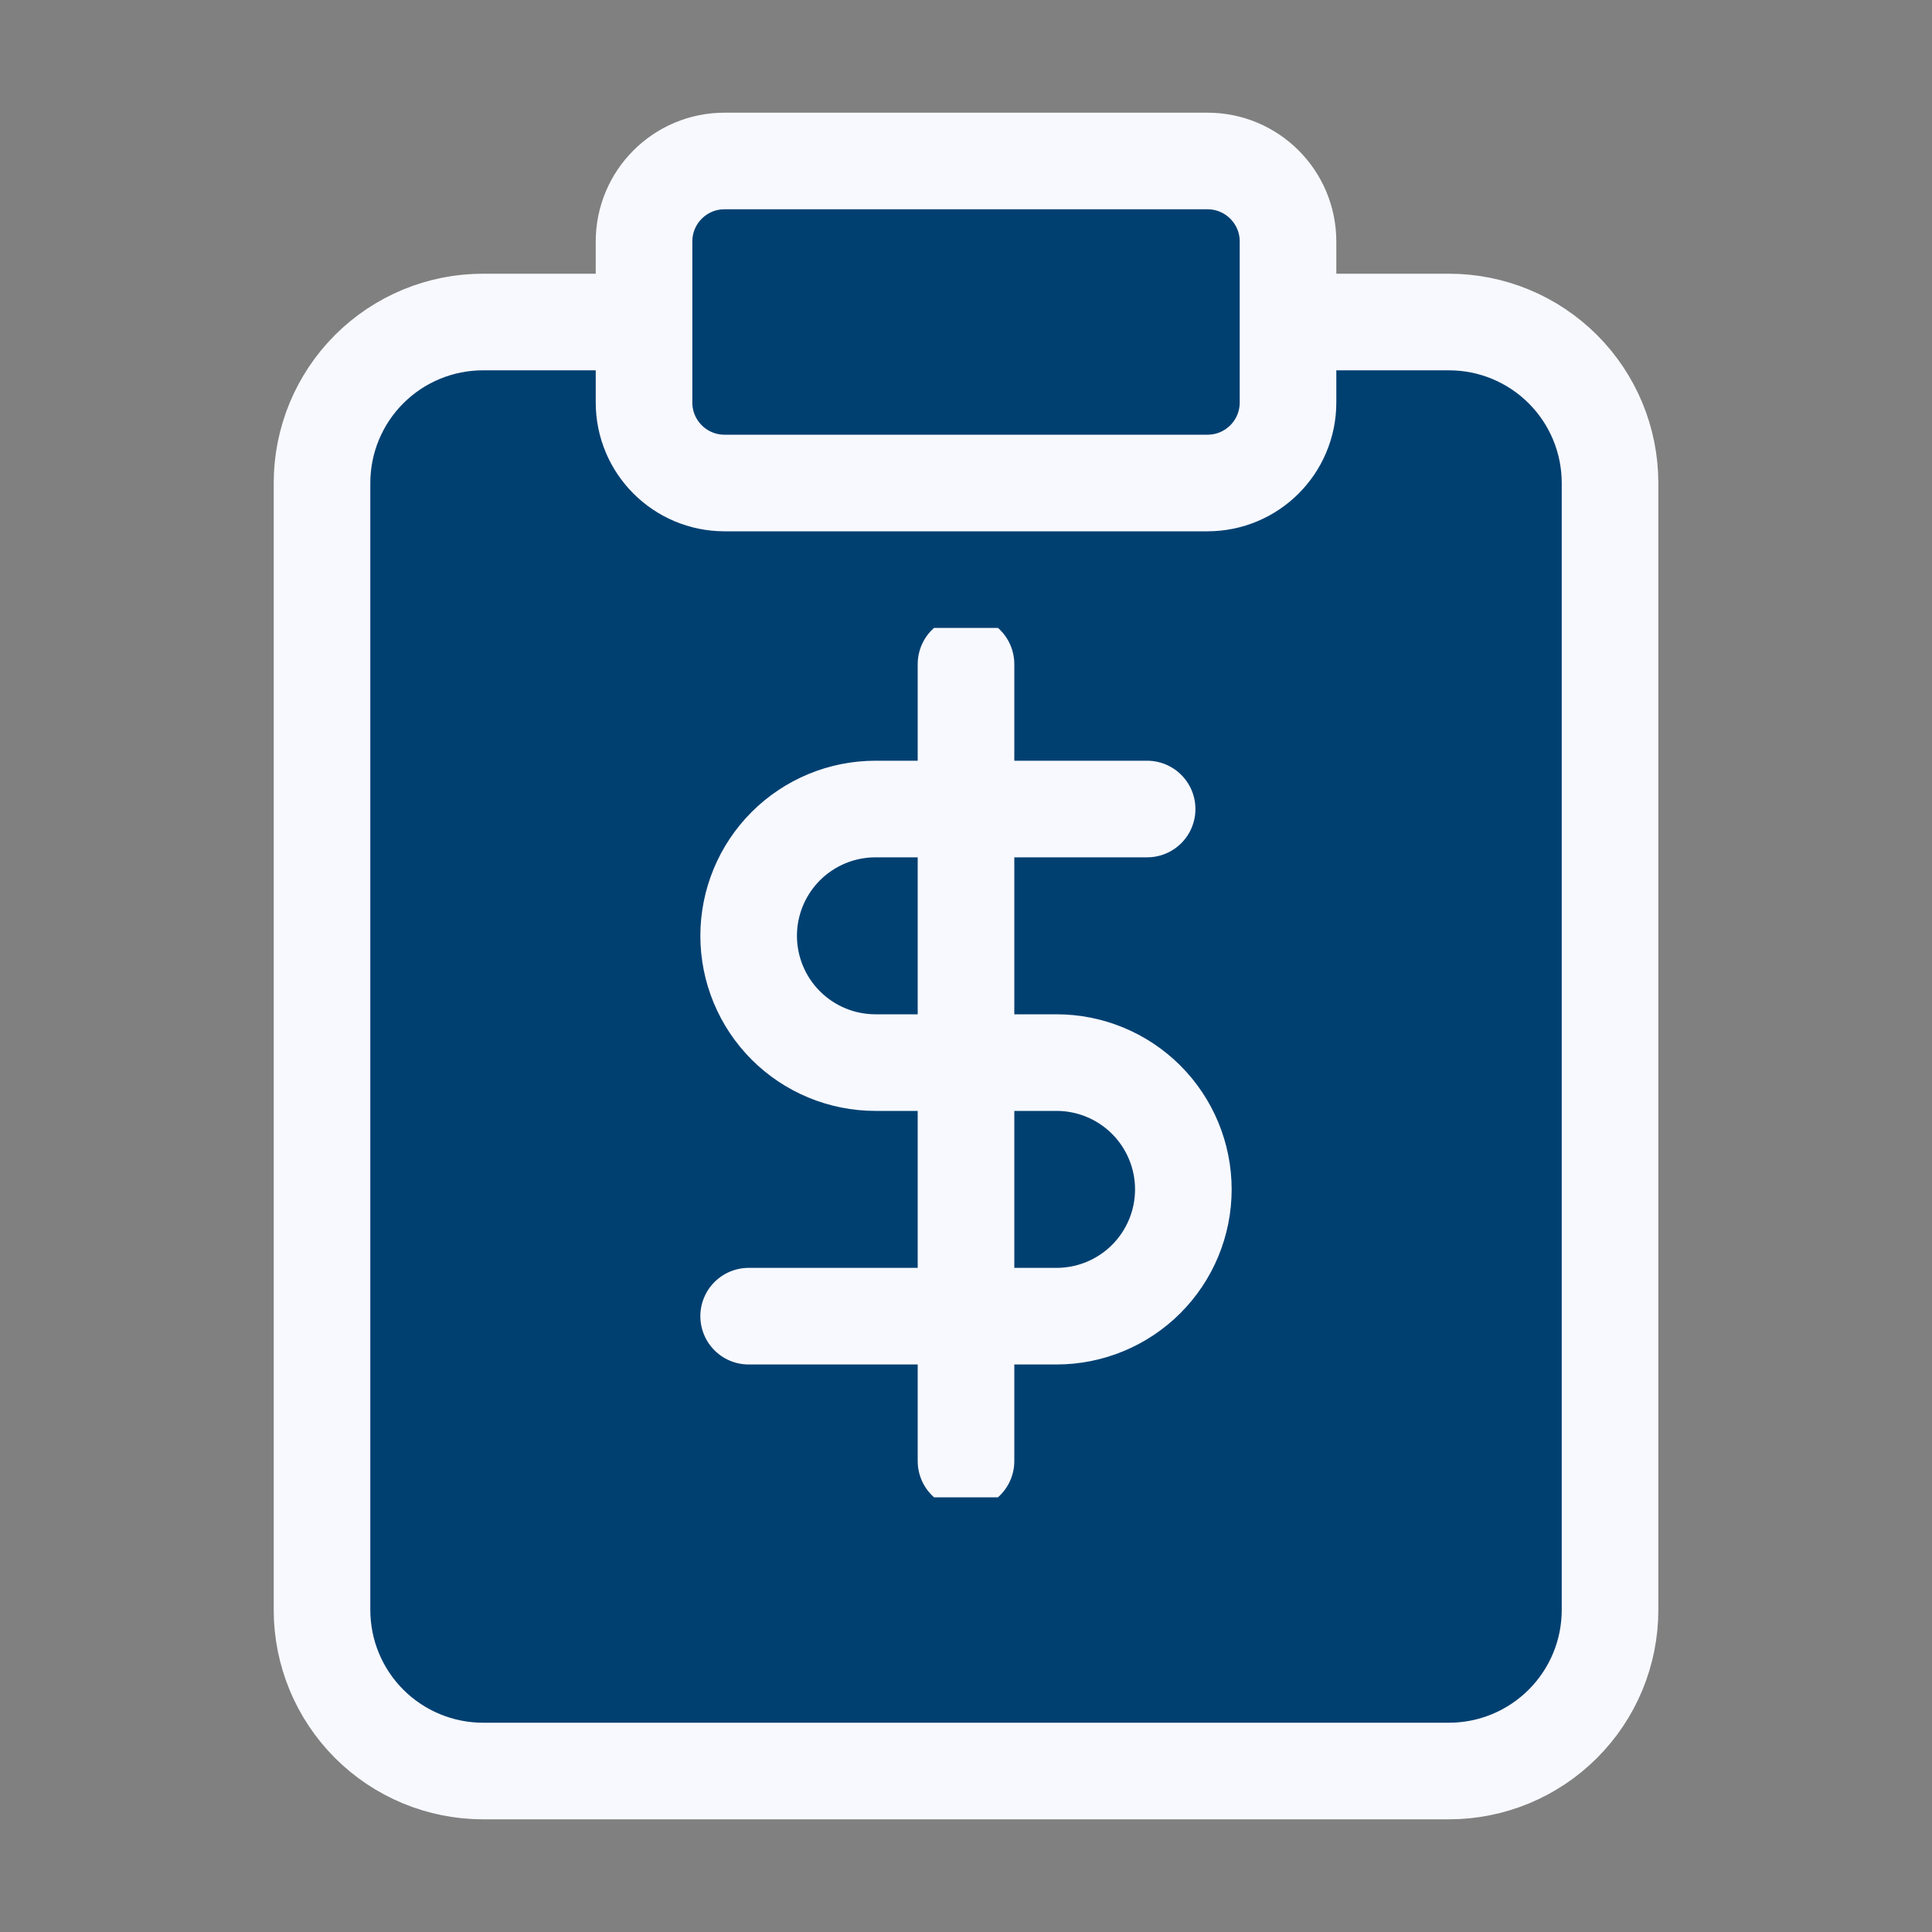 <svg width="40" height="40" viewBox="0 0 40 40" fill="none" xmlns="http://www.w3.org/2000/svg">
<rect x="0" y="0" width="40" height="40" fill="#808080" stroke="none"/>
<path d="M26.667 6.667H30C30.884 6.667 31.732 7.018 32.357 7.643C32.983 8.268 33.334 9.116 33.334 10V33.333C33.334 34.217 32.983 35.065 32.357 35.69C31.732 36.315 30.884 36.667 30 36.667H10C9.116 36.667 8.268 36.315 7.643 35.69C7.018 35.065 6.667 34.217 6.667 33.333V10C6.667 9.116 7.018 8.268 7.643 7.643C8.268 7.018 9.116 6.667 10 6.667H13.334" fill="#004071"/>
<path d="M25 3.333H15C14.08 3.333 13.334 4.079 13.334 5V8.333C13.334 9.254 14.08 10 15 10H25C25.921 10 26.667 9.254 26.667 8.333V5C26.667 4.079 25.921 3.333 25 3.333Z" fill="#004071"/>
<path d="M26.667 6.667H30C30.884 6.667 31.732 7.018 32.357 7.643C32.983 8.268 33.334 9.116 33.334 10V33.333C33.334 34.217 32.983 35.065 32.357 35.69C31.732 36.315 30.884 36.667 30 36.667H10C9.116 36.667 8.268 36.315 7.643 35.69C7.018 35.065 6.667 34.217 6.667 33.333V10C6.667 9.116 7.018 8.268 7.643 7.643C8.268 7.018 9.116 6.667 10 6.667H13.334M15 3.333H25C25.921 3.333 26.667 4.079 26.667 5V8.333C26.667 9.254 25.921 10 25 10H15C14.08 10 13.334 9.254 13.334 8.333V5C13.334 4.079 14.08 3.333 15 3.333Z" stroke="#F8F9FF" stroke-width="2" stroke-linecap="round" stroke-linejoin="round"/>
<g clip-path="url(#clip0_37_84140)">
<path d="M20 13.75V30.25M23.75 16.75H18.125C17.429 16.75 16.761 17.027 16.269 17.519C15.777 18.011 15.5 18.679 15.5 19.375C15.5 20.071 15.777 20.739 16.269 21.231C16.761 21.723 17.429 22 18.125 22H21.875C22.571 22 23.239 22.277 23.731 22.769C24.223 23.261 24.5 23.929 24.5 24.625C24.5 25.321 24.223 25.989 23.731 26.481C23.239 26.973 22.571 27.25 21.875 27.25H15.5" stroke="#F8F9FF" stroke-width="2" stroke-linecap="round" stroke-linejoin="round"/>
</g>
<defs>
<clipPath id="clip0_37_84140">
<rect width="18" height="18" fill="white" transform="translate(11 13)"/>
</clipPath>
</defs>
</svg>
